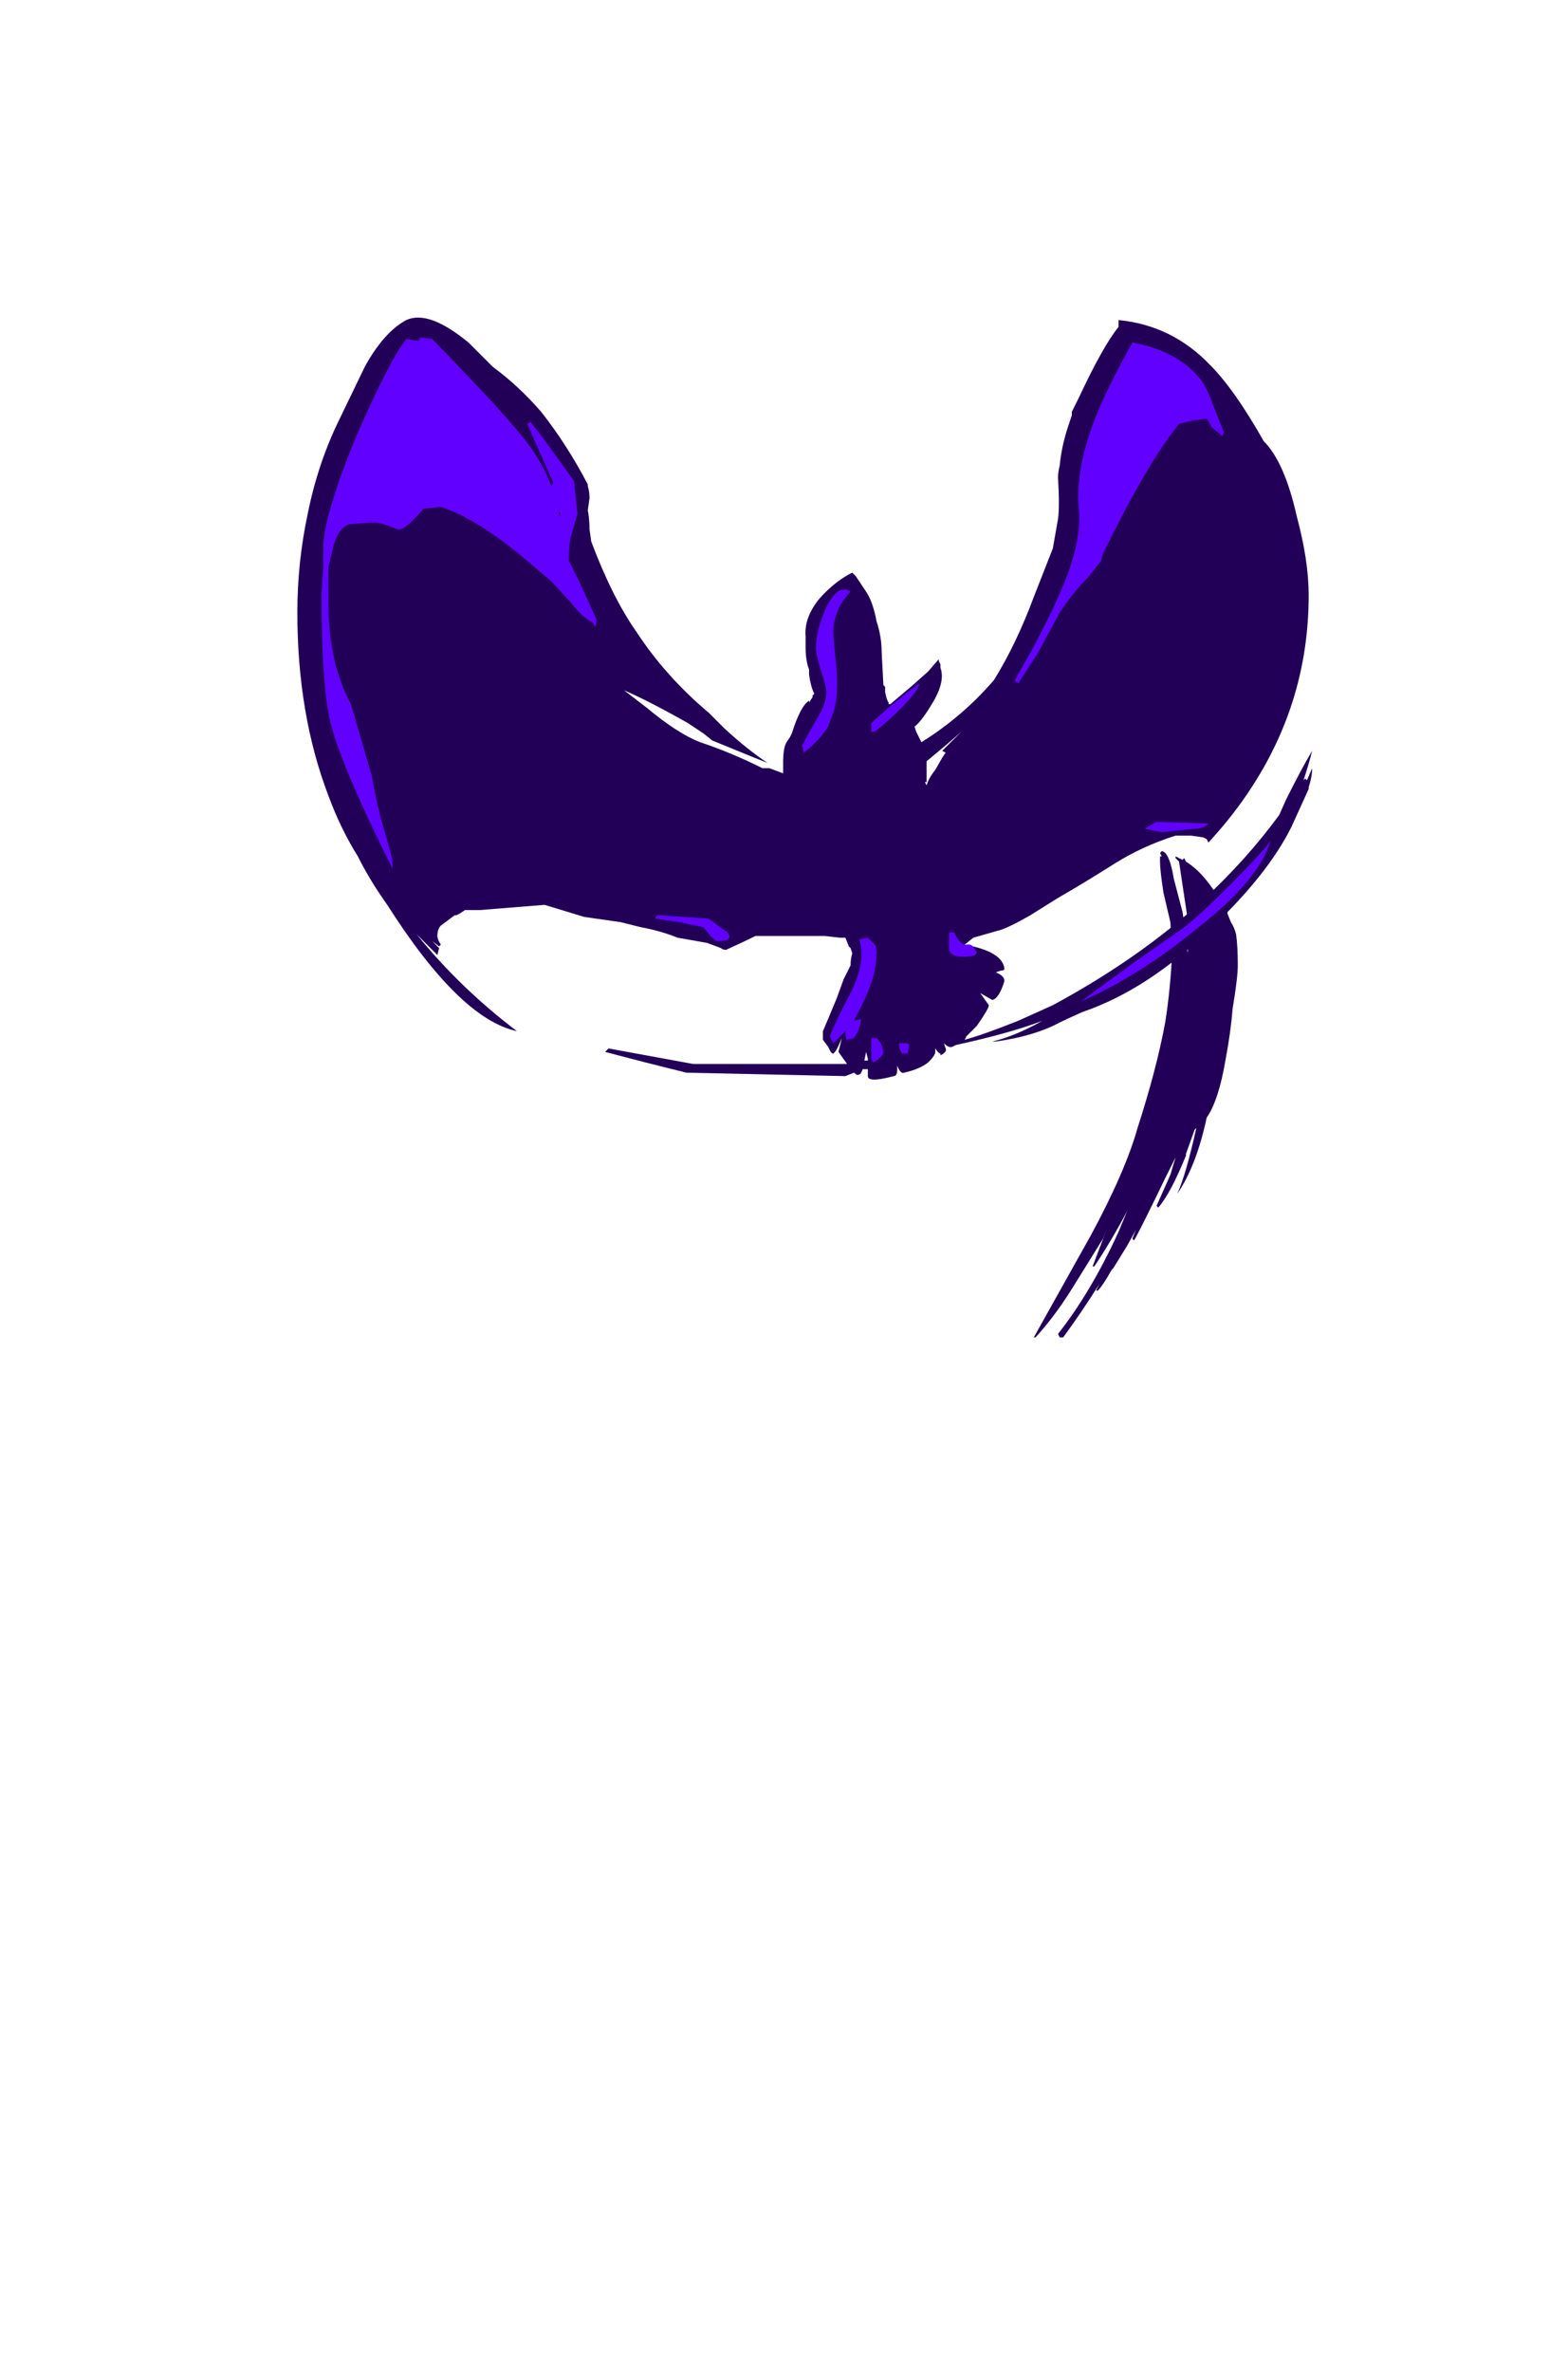 <?xml version="1.0" encoding="UTF-8" standalone="no"?>
<svg xmlns:ffdec="https://www.free-decompiler.com/flash" xmlns:xlink="http://www.w3.org/1999/xlink" ffdec:objectType="frame" height="479.85px" width="317.45px" xmlns="http://www.w3.org/2000/svg">
  <g transform="matrix(1.0, 0.0, 0.0, 1.0, 149.1, 430.5)">
    <use ffdec:characterId="3257" height="22.0" transform="matrix(7.0, 0.0, 0.0, 7.0, -88.9, -366.1)" width="29.35" xlink:href="#shape0"/>
    <use ffdec:characterId="3255" height="14.05" transform="matrix(7.0, 0.0, 0.0, 7.0, 60.2, -258.3)" width="5.9" xlink:href="#shape1"/>
    <use ffdec:characterId="3258" height="20.95" transform="matrix(7.0, 0.0, 0.0, 7.0, -84.0, -362.25)" width="27.45" xlink:href="#shape2"/>
  </g>
  <defs>
    <g id="shape0" transform="matrix(1.0, 0.0, 0.0, 1.0, 12.7, 52.3)">
      <path d="M16.2 -46.6 Q16.55 -45.3 16.55 -44.3 16.55 -41.1 14.7 -38.45 14.25 -37.8 13.65 -37.15 L13.6 -37.25 13.5 -37.3 13.15 -37.35 12.7 -37.35 Q11.75 -37.05 10.95 -36.55 10.0 -35.95 9.3 -35.55 L8.5 -35.05 Q7.8 -34.65 7.55 -34.6 L6.85 -34.4 6.6 -34.2 Q7.7 -34.0 7.75 -33.5 7.75 -33.45 7.65 -33.45 L7.5 -33.4 Q7.75 -33.3 7.75 -33.15 7.6 -32.65 7.4 -32.6 L7.05 -32.8 7.3 -32.45 Q7.3 -32.35 6.95 -31.85 L6.65 -31.55 6.6 -31.45 Q7.15 -31.6 8.15 -32.0 L9.15 -32.45 Q11.65 -33.8 13.45 -35.45 14.75 -36.65 15.7 -37.95 L15.9 -38.4 Q16.35 -39.3 16.65 -39.8 16.55 -39.4 16.4 -38.95 L16.45 -39.0 16.5 -38.95 16.65 -39.3 Q16.65 -39.05 16.55 -38.75 L16.55 -38.7 16.05 -37.6 Q15.35 -36.2 13.7 -34.65 11.9 -32.9 10.0 -32.25 9.55 -32.05 9.35 -31.95 8.6 -31.55 7.5 -31.4 L7.4 -31.4 Q8.05 -31.55 8.85 -32.0 7.95 -31.65 6.35 -31.3 L6.25 -31.25 Q6.15 -31.2 6.0 -31.35 L6.05 -31.2 Q6.1 -31.1 5.9 -31.0 L5.9 -31.05 Q5.85 -31.05 5.75 -31.2 L5.75 -31.1 Q5.75 -31.0 5.55 -30.8 5.3 -30.6 4.85 -30.5 4.75 -30.45 4.65 -30.7 L4.65 -30.6 Q4.65 -30.4 4.55 -30.4 3.8 -30.2 3.8 -30.4 L3.8 -30.6 3.65 -30.6 Q3.6 -30.45 3.55 -30.45 3.5 -30.4 3.4 -30.5 L3.15 -30.4 -1.45 -30.5 -2.65 -30.8 -3.8 -31.1 -3.7 -31.2 -1.25 -30.75 3.2 -30.75 2.95 -31.1 3.05 -31.5 Q2.9 -31.15 2.85 -31.1 L2.8 -31.05 Q2.75 -31.05 2.7 -31.15 L2.65 -31.25 2.5 -31.45 2.5 -31.7 2.65 -32.05 2.9 -32.65 3.1 -33.2 3.3 -33.6 Q3.3 -33.8 3.35 -33.95 L3.3 -34.1 3.25 -34.15 3.15 -34.4 3.0 -34.4 2.55 -34.45 0.55 -34.45 Q0.25 -34.3 -0.3 -34.05 -0.4 -34.05 -0.45 -34.1 L-0.85 -34.25 -1.7 -34.4 Q-2.2 -34.6 -2.75 -34.7 L-3.35 -34.85 -4.4 -35.0 -5.55 -35.35 -7.4 -35.2 -7.85 -35.2 -8.0 -35.1 -8.1 -35.05 -8.15 -35.05 -8.55 -34.75 Q-8.65 -34.65 -8.65 -34.45 -8.65 -34.35 -8.55 -34.2 L-8.6 -34.15 -8.8 -34.3 -8.6 -34.1 -8.65 -33.9 -9.25 -34.5 Q-8.0 -32.95 -6.35 -31.7 -8.0 -32.05 -10.1 -35.35 -10.6 -36.05 -10.95 -36.75 -11.45 -37.55 -11.8 -38.5 -12.7 -40.85 -12.7 -43.8 -12.7 -45.25 -12.4 -46.65 -12.1 -48.15 -11.45 -49.45 L-10.75 -50.9 Q-10.2 -51.9 -9.55 -52.25 -8.9 -52.55 -7.75 -51.6 L-7.05 -50.9 Q-6.3 -50.35 -5.65 -49.6 -4.9 -48.65 -4.3 -47.5 L-4.3 -47.45 Q-4.25 -47.3 -4.25 -47.1 L-4.3 -46.75 Q-4.25 -46.5 -4.25 -46.2 L-4.2 -45.85 Q-3.6 -44.25 -2.9 -43.25 -2.05 -41.95 -0.8 -40.9 L-0.35 -40.45 Q0.3 -39.85 0.9 -39.45 L0.4 -39.65 -0.7 -40.1 -0.95 -40.3 -1.4 -40.6 Q-2.55 -41.25 -3.25 -41.55 L-2.6 -41.05 Q-1.7 -40.3 -1.05 -40.05 -0.15 -39.75 0.75 -39.3 L0.95 -39.3 1.35 -39.15 Q1.35 -39.3 1.35 -39.45 1.35 -39.9 1.45 -40.05 L1.55 -40.2 1.6 -40.3 Q1.85 -41.1 2.1 -41.25 L2.1 -41.2 2.2 -41.35 2.2 -41.4 2.25 -41.45 Q2.15 -41.65 2.1 -42.0 L2.1 -42.15 Q2.0 -42.4 2.0 -42.8 L2.0 -43.1 Q1.95 -43.65 2.4 -44.2 2.8 -44.65 3.25 -44.9 L3.35 -44.95 3.45 -44.85 3.75 -44.4 Q3.95 -44.1 4.05 -43.55 4.2 -43.1 4.2 -42.65 L4.25 -41.7 4.3 -41.65 4.3 -41.5 Q4.35 -41.25 4.4 -41.2 L4.4 -41.15 4.45 -41.15 5.1 -41.7 5.55 -42.1 5.85 -42.45 5.85 -42.4 5.9 -42.3 5.9 -42.2 Q6.05 -41.8 5.65 -41.15 5.35 -40.65 5.15 -40.5 L5.2 -40.35 5.35 -40.05 Q6.55 -40.8 7.45 -41.85 8.1 -42.9 8.6 -44.25 L9.15 -45.65 9.3 -46.5 Q9.35 -46.85 9.3 -47.7 9.3 -47.85 9.35 -48.05 9.4 -48.6 9.6 -49.2 L9.7 -49.5 9.7 -49.6 9.9 -50.0 Q10.6 -51.5 11.05 -52.05 L11.05 -52.25 Q12.6 -52.1 13.7 -50.95 14.4 -50.25 15.25 -48.75 15.85 -48.15 16.2 -46.6 M9.6 -43.9 L9.6 -43.9 M6.1 -40.0 L5.5 -39.5 5.5 -38.9 5.45 -38.9 5.5 -38.8 Q5.55 -39.0 5.75 -39.25 L5.95 -39.6 6.05 -39.75 5.95 -39.8 Q6.2 -40.05 6.5 -40.35 L6.1 -40.0 M3.8 -30.9 L3.75 -31.1 3.7 -30.85 3.8 -30.85 3.8 -30.9" fill="#220058" fill-rule="evenodd" stroke="none"/>
    </g>
    <g id="shape1" transform="matrix(1.0, 0.0, 0.0, 1.0, -8.6, 36.9)">
      <path d="M12.7 -36.75 L12.9 -36.65 12.95 -36.7 13.0 -36.6 Q13.4 -36.35 13.75 -35.85 14.05 -35.45 14.2 -35.15 L14.2 -35.1 14.3 -34.85 Q14.4 -34.7 14.45 -34.5 14.5 -34.15 14.5 -33.6 14.5 -33.25 14.35 -32.35 14.3 -31.7 14.15 -30.9 13.95 -29.7 13.6 -29.2 13.3 -27.8 12.75 -27.0 13.0 -27.55 13.3 -28.9 L13.25 -28.85 13.0 -28.15 13.0 -28.1 Q12.55 -27.0 12.2 -26.6 L12.15 -26.65 12.55 -27.55 12.7 -28.05 12.4 -27.45 Q11.7 -26.0 11.5 -25.65 L11.45 -25.7 11.55 -25.95 11.3 -25.5 10.9 -24.85 10.85 -24.8 Q10.6 -24.35 10.45 -24.2 L10.4 -24.2 10.5 -24.4 Q10.0 -23.6 9.45 -22.85 L9.35 -22.85 9.3 -22.95 Q10.25 -24.15 11.05 -25.9 L11.3 -26.5 Q10.85 -25.65 10.35 -24.9 L10.3 -24.9 Q10.45 -25.3 10.7 -25.95 L10.6 -25.7 9.7 -24.25 Q9.2 -23.45 8.65 -22.85 L8.6 -22.85 10.25 -25.8 Q11.25 -27.65 11.6 -28.9 12.15 -30.6 12.4 -31.95 12.55 -32.9 12.6 -33.95 L12.55 -34.85 12.35 -35.7 Q12.25 -36.35 12.25 -36.6 12.25 -36.7 12.25 -36.75 L12.3 -36.75 12.25 -36.85 12.3 -36.9 Q12.35 -36.9 12.4 -36.85 12.55 -36.7 12.65 -36.1 L12.9 -35.15 Q13.0 -34.55 13.05 -33.95 L13.1 -34.6 12.8 -36.6 12.7 -36.7 12.7 -36.75 M13.05 -29.6 L13.05 -29.6" fill="#220058" fill-rule="evenodd" stroke="none"/>
    </g>
    <g id="shape2" transform="matrix(1.0, 0.0, 0.0, 1.0, 12.0, 51.75)">
      <path d="M13.8 -49.75 L14.1 -49.0 14.05 -48.9 13.75 -49.15 Q13.7 -49.25 13.6 -49.4 L13.2 -49.35 12.8 -49.25 Q11.9 -48.15 10.6 -45.5 L10.55 -45.3 10.2 -44.85 Q9.75 -44.4 9.35 -43.8 L8.7 -42.6 8.15 -41.75 Q8.05 -41.8 8.05 -41.85 8.9 -43.3 9.35 -44.35 10.0 -45.8 9.9 -46.8 9.8 -47.9 10.35 -49.35 10.65 -50.15 11.45 -51.6 12.8 -51.35 13.45 -50.5 13.65 -50.2 13.8 -49.75 M2.6 -43.95 Q2.95 -44.65 3.3 -44.4 2.85 -43.95 2.8 -43.3 2.8 -43.05 2.9 -42.1 2.95 -41.35 2.8 -40.9 L2.7 -40.65 Q2.7 -40.6 2.65 -40.5 2.4 -40.1 1.95 -39.75 L1.9 -39.95 Q2.05 -40.25 2.4 -40.85 2.6 -41.2 2.6 -41.5 2.6 -41.65 2.45 -42.1 2.3 -42.6 2.3 -42.75 2.3 -43.3 2.6 -43.95 M4.0 -40.35 L3.9 -40.35 3.9 -40.6 4.4 -41.05 Q5.0 -41.55 5.3 -41.75 5.15 -41.3 4.0 -40.35 M3.6 -32.05 Q3.6 -31.8 3.4 -31.5 L3.2 -31.45 Q3.15 -31.45 3.15 -31.7 L2.8 -31.35 2.7 -31.55 Q2.85 -31.95 3.35 -32.9 3.75 -33.8 3.55 -34.35 L3.8 -34.4 3.95 -34.25 Q4.05 -34.2 4.05 -33.95 4.05 -33.35 3.7 -32.6 3.55 -32.3 3.4 -32.0 L3.6 -32.05 M5.0 -31.3 L4.95 -31.05 4.8 -31.05 Q4.7 -31.15 4.7 -31.35 L4.9 -31.35 Q4.95 -31.35 5.0 -31.3 M4.05 -31.5 Q4.25 -31.3 4.25 -31.05 4.1 -30.85 3.95 -30.8 L3.9 -30.9 3.9 -31.5 4.05 -31.5 M11.45 -33.65 L12.95 -34.7 Q13.4 -35.05 14.3 -35.95 15.2 -36.85 15.45 -37.2 15.1 -36.05 13.3 -34.65 11.65 -33.3 9.95 -32.55 L11.45 -33.65 M6.65 -34.2 Q6.85 -34.25 6.95 -33.95 L6.9 -33.9 Q6.8 -33.85 6.55 -33.85 6.2 -33.85 6.15 -34.05 L6.15 -34.25 Q6.15 -34.5 6.15 -34.55 L6.3 -34.55 Q6.45 -34.2 6.65 -34.2 M13.25 -37.55 L12.3 -37.45 11.8 -37.55 12.15 -37.75 13.65 -37.7 Q13.5 -37.55 13.25 -37.55 M-9.15 -51.75 L-8.8 -51.7 Q-6.65 -49.5 -6.05 -48.7 -5.6 -48.1 -5.35 -47.45 L-5.3 -47.55 -5.5 -48.0 -6.05 -49.25 -5.95 -49.3 -5.6 -48.85 -5.35 -48.5 Q-4.95 -47.95 -4.7 -47.6 L-4.6 -46.65 -4.8 -45.95 Q-4.85 -45.7 -4.85 -45.3 L-4.55 -44.7 -4.05 -43.6 Q-4.05 -43.4 -4.1 -43.4 L-4.15 -43.5 Q-4.45 -43.65 -4.8 -44.1 L-5.35 -44.7 -6.3 -45.5 Q-7.6 -46.55 -8.55 -46.85 L-9.05 -46.8 Q-9.6 -46.15 -9.8 -46.2 L-10.05 -46.3 Q-10.3 -46.4 -10.55 -46.4 L-11.2 -46.35 Q-11.5 -46.25 -11.65 -45.75 L-11.8 -45.1 -11.8 -44.05 Q-11.8 -43.15 -11.6 -42.3 -11.4 -41.6 -11.15 -41.15 L-10.6 -39.25 -10.55 -39.1 Q-10.45 -38.5 -10.3 -37.9 -9.95 -36.7 -9.95 -36.65 L-9.95 -36.4 Q-11.45 -39.4 -11.75 -40.65 -12.0 -41.7 -12.0 -44.35 L-11.95 -45.1 -11.95 -45.65 Q-11.95 -46.6 -10.95 -49.0 -10.05 -51.05 -9.55 -51.7 L-9.25 -51.65 -9.2 -51.65 -9.15 -51.75 M-5.1 -46.7 L-5.15 -46.7 -5.1 -46.55 -5.1 -46.7 M-0.25 -34.55 L-0.2 -34.45 Q-0.2 -34.4 -0.25 -34.35 -0.3 -34.3 -0.55 -34.3 -0.6 -34.3 -0.75 -34.45 L-0.95 -34.7 -1.65 -34.85 -2.35 -34.95 -2.3 -35.05 -1.5 -35.0 -0.8 -34.95 Q-0.4 -34.65 -0.25 -34.55" fill="#6200ff" fill-rule="evenodd" stroke="none"/>
    </g>
  </defs>
</svg>
